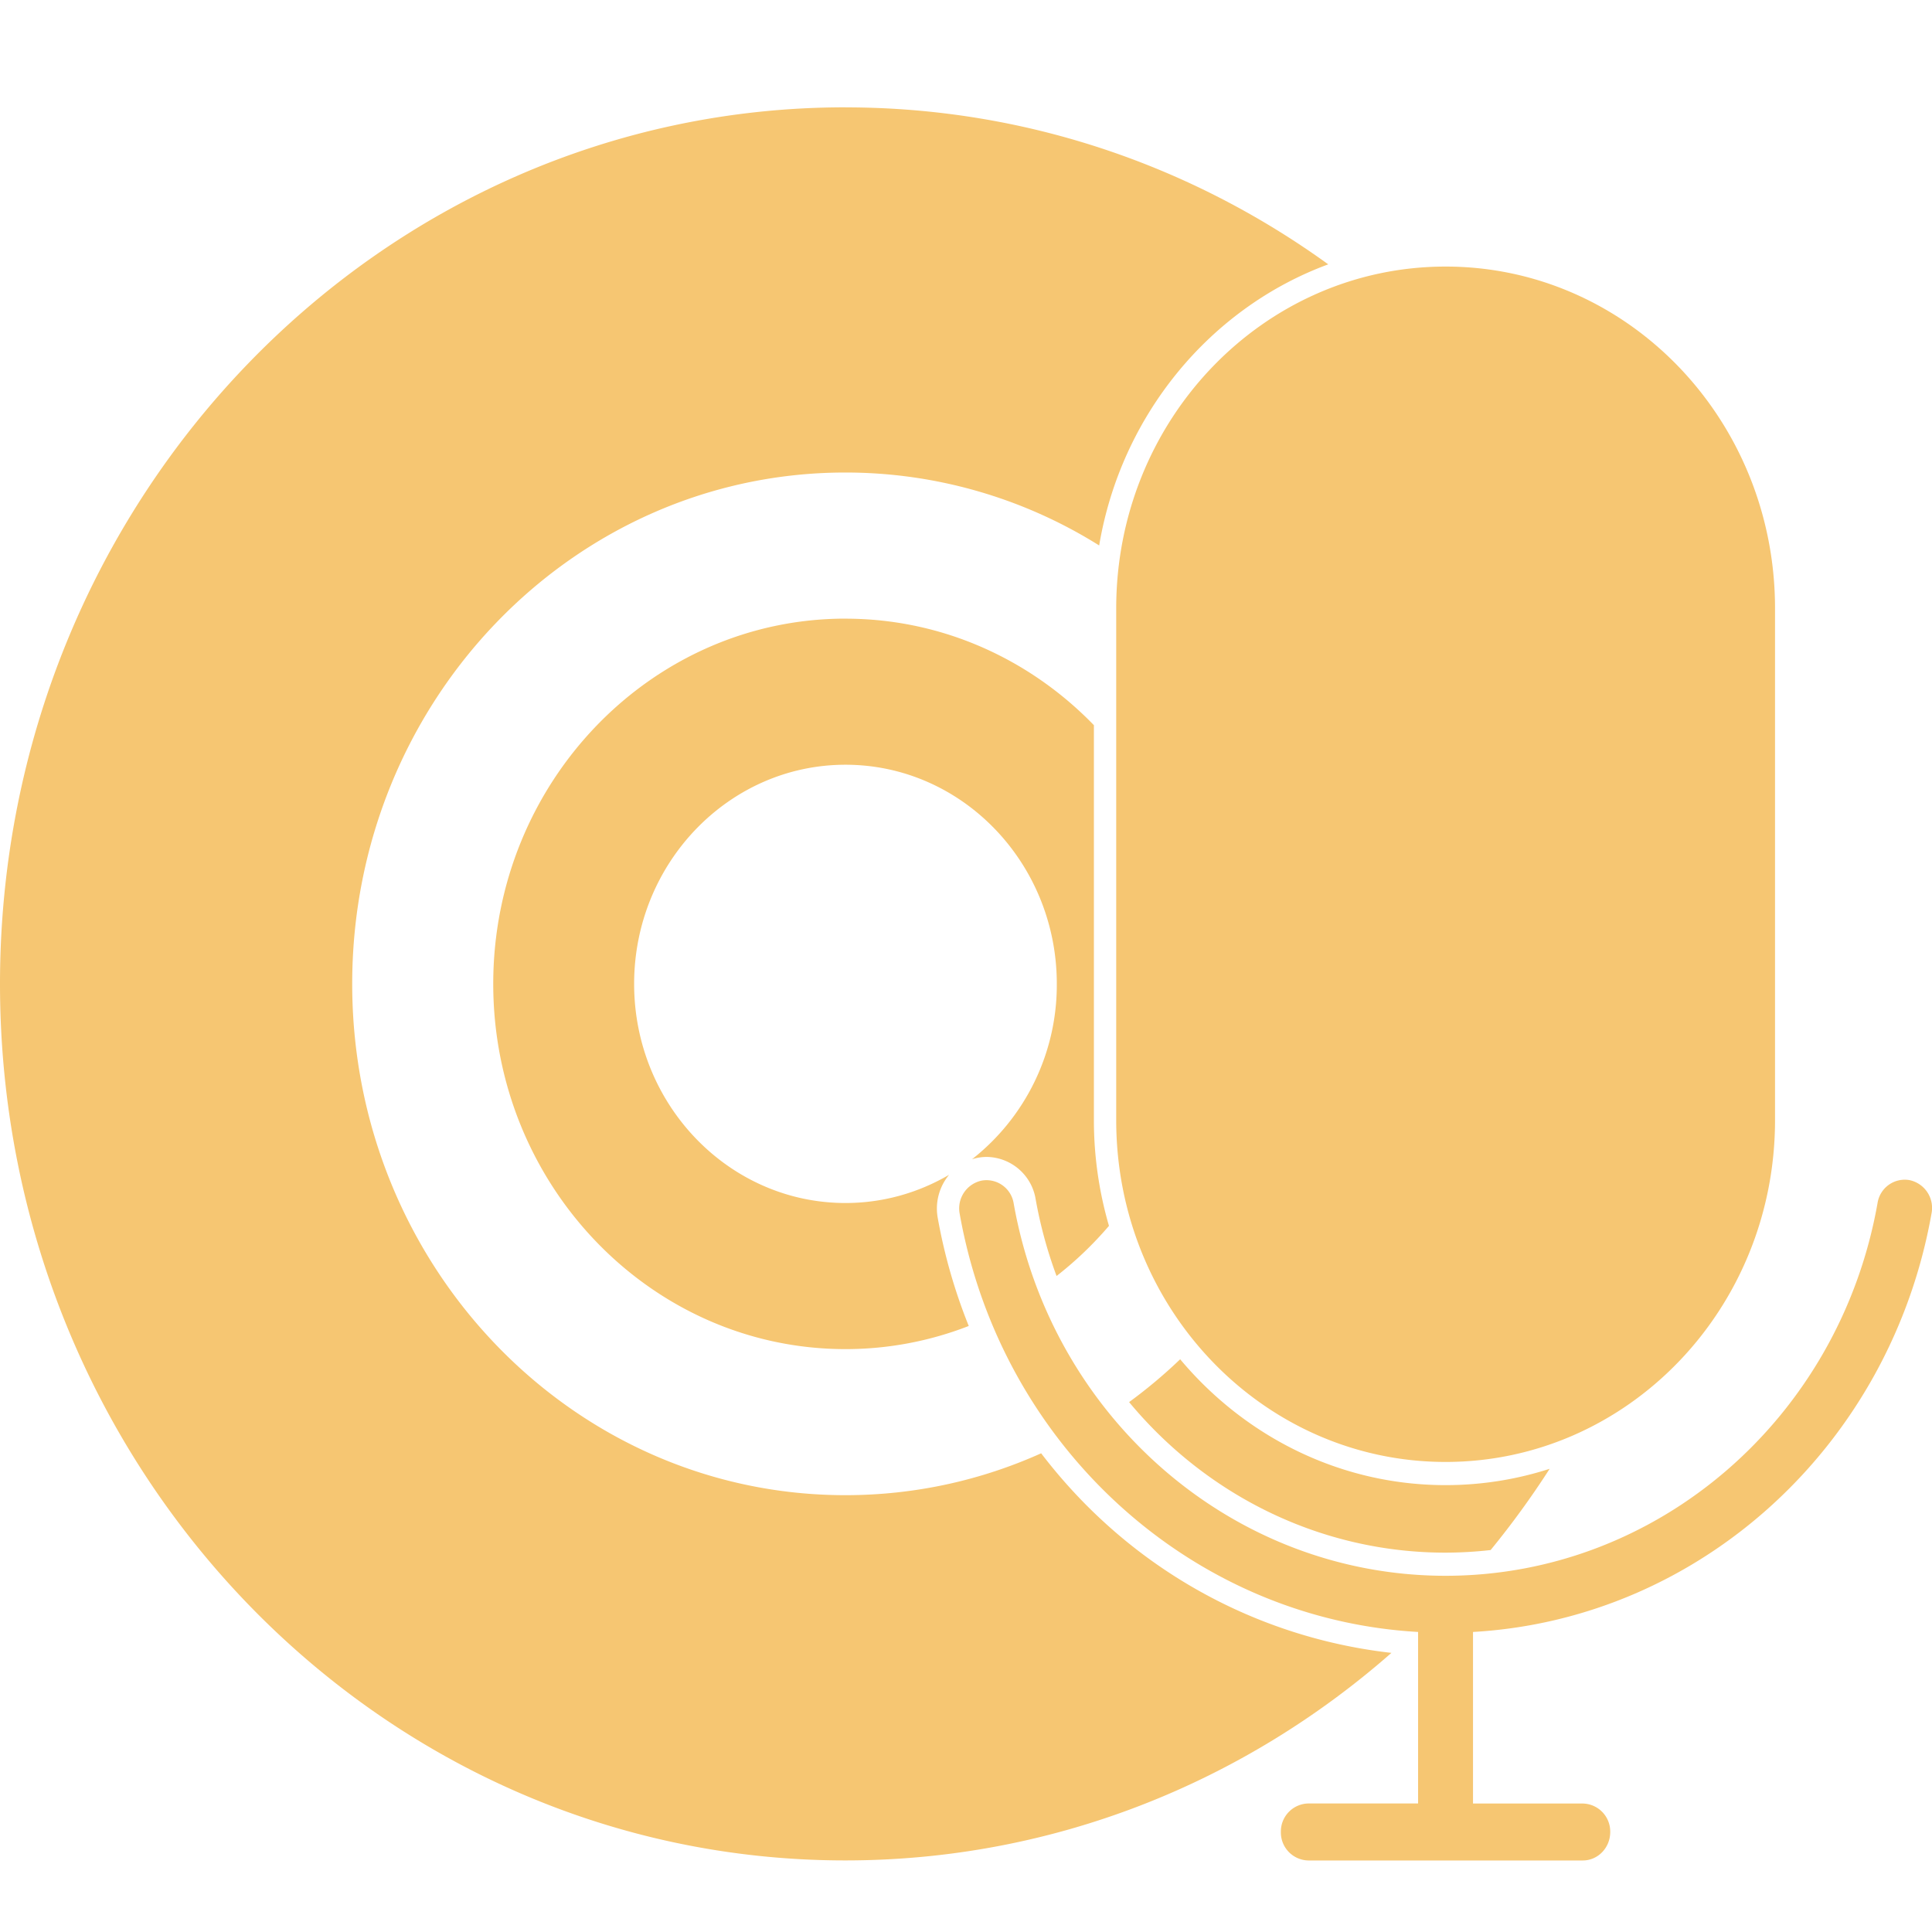 <?xml version="1.0" standalone="no"?><!DOCTYPE svg PUBLIC "-//W3C//DTD SVG 1.1//EN" "http://www.w3.org/Graphics/SVG/1.1/DTD/svg11.dtd"><svg class="icon" width="256px" height="256.00px" viewBox="0 0 1024 1024" version="1.1" xmlns="http://www.w3.org/2000/svg"><path d="M1012.07 625.485a15.053 15.053 0 0 1 11.699 17.536c-21.76 123.136-122.47 215.04-243.046 221.952v90.931h58.189a14.848 14.848 0 0 1 14.541 15.104c0 8.32-6.502 15.078-14.541 15.078h-145.485a14.848 14.848 0 0 1-14.541-15.104 14.848 14.848 0 0 1 14.541-15.104h58.189v-90.906c-120.474-6.886-221.158-98.688-242.97-221.696a15.053 15.053 0 0 1 11.674-17.536 14.592 14.592 0 0 1 16.947 12.083c20.147 113.664 116.147 197.376 228.915 197.376 112.845 0 208.896-83.84 228.966-197.606a14.592 14.592 0 0 1 16.922-12.109zM448.051 56.909c95.181 0 183.398 30.771 255.949 83.2-62.515 23.04-109.747 79.744-121.421 148.992a253.21 253.21 0 0 0-134.528-38.656c-144.333 0-261.376 121.344-261.376 271.027 0 149.709 117.043 271.002 261.376 271.002 36.89 0 71.987-7.91 103.782-22.195 10.061 13.158 21.248 25.446 33.485 36.608a270.336 270.336 0 0 0 152.166 69.171c-78.08 68.608-179.072 110.003-289.434 110.003C200.627 986.061 0 778.086 0 521.472 0 264.909 200.627 56.883 448.051 56.883z m177.459 663.526c34.202 40.806 84.557 66.714 140.672 66.714a179.456 179.456 0 0 0 55.168-8.653 464.896 464.896 0 0 1-31.283 43.059 216.371 216.371 0 0 1-23.885 1.382c-66.406 0-126.899-30.541-167.731-79.795 9.498-6.963 18.56-14.541 27.059-22.707zM766.208 141.286c96.435 0 174.592 81.075 174.592 181.171v271.258c0 100.045-78.182 181.146-174.592 181.146-96.461 0-174.592-81.05-174.592-181.146V322.458c0-100.07 78.157-181.171 174.592-181.171z m-318.08 186.624c51.328 0 97.869 21.581 131.661 56.448v209.357c0 19.456 2.816 38.272 7.987 56.013-8.371 9.805-17.664 18.688-27.776 26.573a235.622 235.622 0 0 1-11.085-40.704 26.65 26.65 0 0 0-25.933-22.4 25.677 25.677 0 0 0-7.782 1.229 117.504 117.504 0 0 0 44.928-92.954c0-64.051-50.227-116.147-112-116.147-61.773 0-112.026 52.122-112.026 116.147 0 64.051 50.253 116.147 112.026 116.147 19.942 0 38.656-5.453 54.912-14.95a27.955 27.955 0 0 0-6.016 22.861c3.507 19.686 9.037 38.886 16.435 57.267a179.763 179.763 0 0 1-65.331 12.262c-102.989 0-186.701-86.861-186.701-193.587 0-106.752 83.712-193.587 186.701-193.587z" fill="#F6C672" /></svg>
